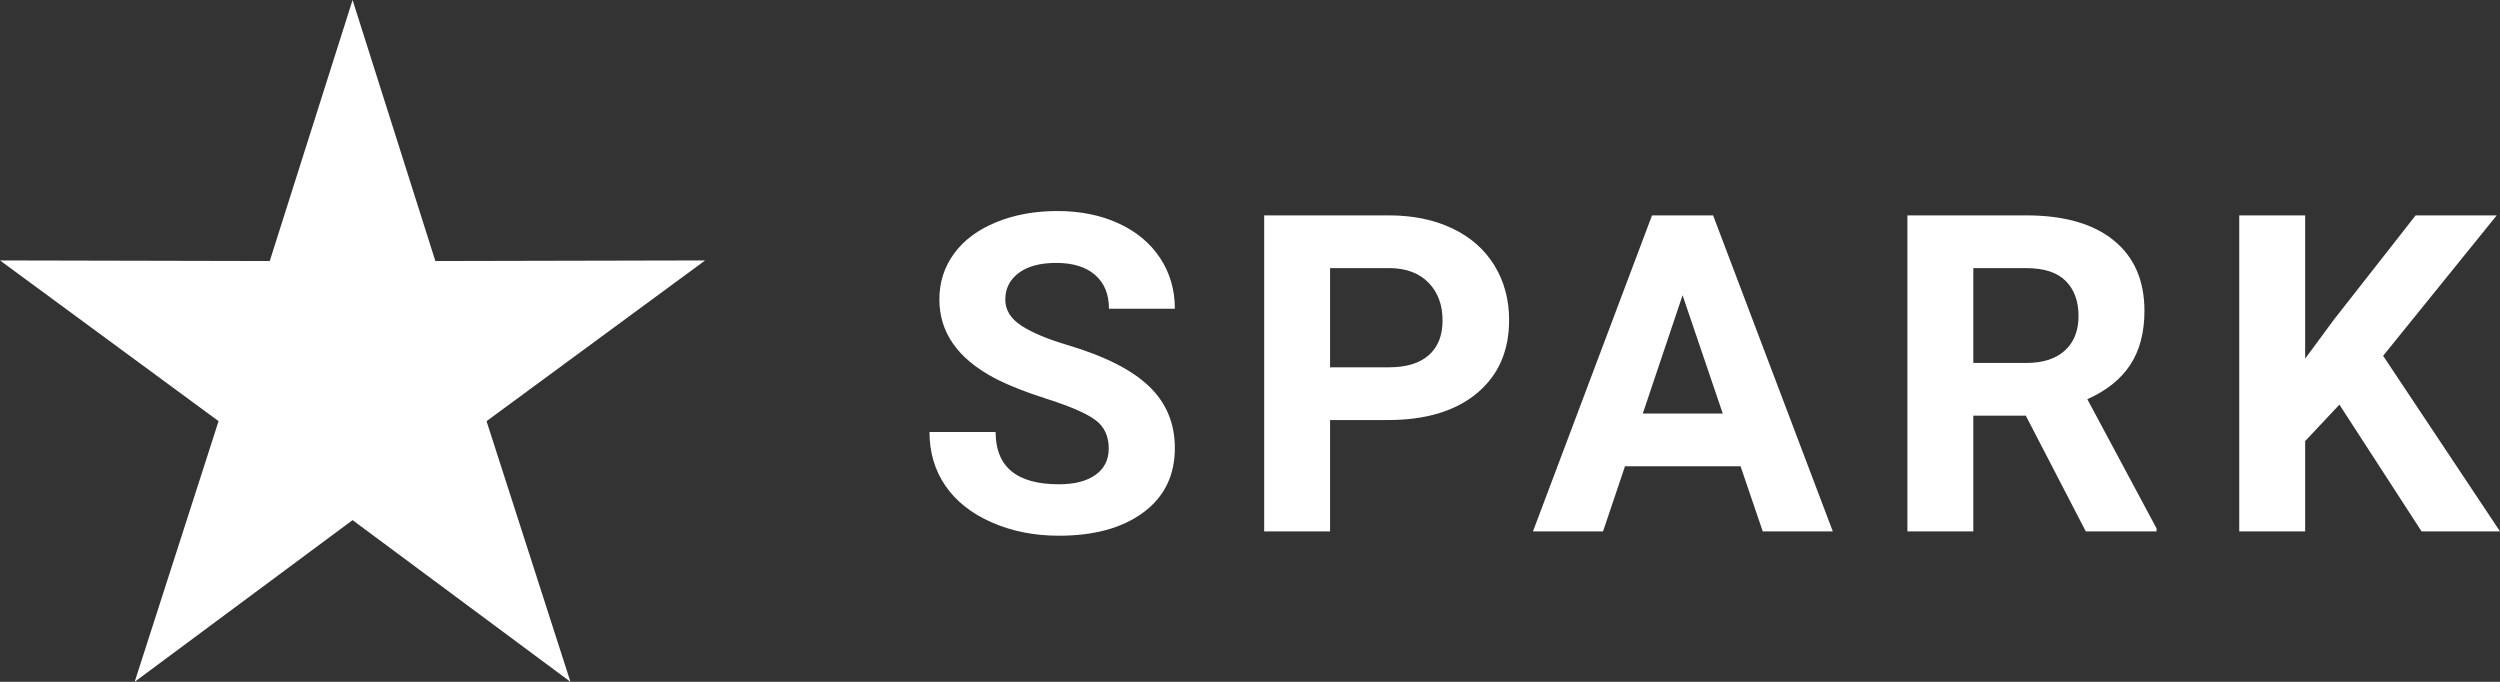 <?xml version="1.0" encoding="UTF-8"?>
<svg width="143px" height="39px" viewBox="0 0 143 39" version="1.1" xmlns="http://www.w3.org/2000/svg" xmlns:xlink="http://www.w3.org/1999/xlink">
    <rect x="0" y="0" width="143" height="39" fill="#333333" stroke="none"/>
    <!-- Generator: Sketch 50.2 (55047) - http://www.bohemiancoding.com/sketch -->
    <title>Group 105</title>
    <desc>Created with Sketch.</desc>
    <defs></defs>
    <g id="1.-Design-👀" stroke="none" stroke-width="1" fill="none" fill-rule="evenodd">
        <g id="2.-Ivnz.-About-us" transform="translate(-1035, -8973)" fill="#FFFFFF" fill-rule="nonzero">
            <g id="Group-84" transform="translate(0, 8747)">
                <g id="Group-76">
                    <g id="Group-14">
                        <g id="Group-11">
                            <g id="Group-75">
                                <g id="Group-105" transform="translate(1035, 226)">
                                    <polygon id="Star" points="20.167 29.751 7.703 39 12.503 24.09 0 14.897 15.43 14.931 20.167 0 24.903 14.931 40.333 14.897 27.83 24.09 32.63 39"></polygon>
                                    <path d="M63.42,25.652 C63.42,24.949 63.169,24.409 62.666,24.032 C62.163,23.656 61.259,23.259 59.952,22.841 C58.645,22.423 57.611,22.011 56.848,21.605 C54.771,20.496 53.732,19.003 53.732,17.124 C53.732,16.147 54.011,15.276 54.568,14.511 C55.125,13.745 55.925,13.147 56.968,12.717 C58.011,12.287 59.181,12.071 60.48,12.071 C61.786,12.071 62.951,12.305 63.973,12.773 C64.995,13.24 65.788,13.9 66.354,14.753 C66.919,15.605 67.202,16.574 67.202,17.658 L63.432,17.658 C63.432,16.83 63.169,16.187 62.641,15.727 C62.113,15.268 61.372,15.038 60.417,15.038 C59.495,15.038 58.779,15.231 58.268,15.616 C57.757,16 57.502,16.507 57.502,17.136 C57.502,17.724 57.801,18.216 58.4,18.614 C58.999,19.011 59.881,19.383 61.045,19.731 C63.19,20.368 64.752,21.159 65.732,22.102 C66.712,23.045 67.202,24.221 67.202,25.628 C67.202,27.192 66.603,28.419 65.405,29.308 C64.207,30.198 62.595,30.643 60.568,30.643 C59.16,30.643 57.879,30.388 56.723,29.879 C55.567,29.37 54.685,28.673 54.078,27.788 C53.47,26.902 53.167,25.876 53.167,24.709 L56.949,24.709 C56.949,26.703 58.155,27.701 60.568,27.701 C61.464,27.701 62.163,27.521 62.666,27.161 C63.169,26.801 63.42,26.298 63.42,25.652 Z M76.08,24.026 L76.08,30.395 L72.311,30.395 L72.311,12.32 L79.448,12.32 C80.822,12.32 82.03,12.568 83.073,13.065 C84.116,13.561 84.918,14.267 85.479,15.181 C86.04,16.096 86.321,17.136 86.321,18.303 C86.321,20.074 85.708,21.471 84.48,22.493 C83.253,23.515 81.555,24.026 79.385,24.026 L76.08,24.026 Z M76.08,21.01 L79.448,21.01 C80.445,21.01 81.205,20.778 81.729,20.314 C82.252,19.851 82.514,19.189 82.514,18.328 C82.514,17.443 82.25,16.727 81.722,16.18 C81.195,15.634 80.466,15.353 79.536,15.336 L76.08,15.336 L76.08,21.01 Z M99.56,26.67 L92.95,26.67 L91.694,30.395 L87.686,30.395 L94.496,12.32 L97.989,12.32 L104.837,30.395 L100.829,30.395 L99.56,26.67 Z M93.968,23.654 L98.542,23.654 L96.243,16.888 L93.968,23.654 Z M115.877,23.778 L112.874,23.778 L112.874,30.395 L109.104,30.395 L109.104,12.32 L115.902,12.32 C118.063,12.32 119.73,12.796 120.903,13.747 C122.076,14.699 122.662,16.044 122.662,17.782 C122.662,19.015 122.392,20.043 121.852,20.867 C121.311,21.69 120.492,22.346 119.395,22.834 L123.353,30.221 L123.353,30.395 L119.307,30.395 L115.877,23.778 Z M112.874,20.761 L115.915,20.761 C116.861,20.761 117.594,20.523 118.113,20.047 C118.633,19.572 118.892,18.916 118.892,18.08 C118.892,17.227 118.647,16.557 118.157,16.069 C117.667,15.58 116.916,15.336 115.902,15.336 L112.874,15.336 L112.874,20.761 Z M133.815,23.145 L131.855,25.23 L131.855,30.395 L128.085,30.395 L128.085,12.32 L131.855,12.32 L131.855,20.513 L133.513,18.266 L138.175,12.32 L142.812,12.32 L136.315,20.352 L143,30.395 L138.514,30.395 L133.815,23.145 Z" id="Shape"></path>
                                </g>
                            </g>
                        </g>
                    </g>
                </g>
            </g>
        </g>
    </g>
</svg>